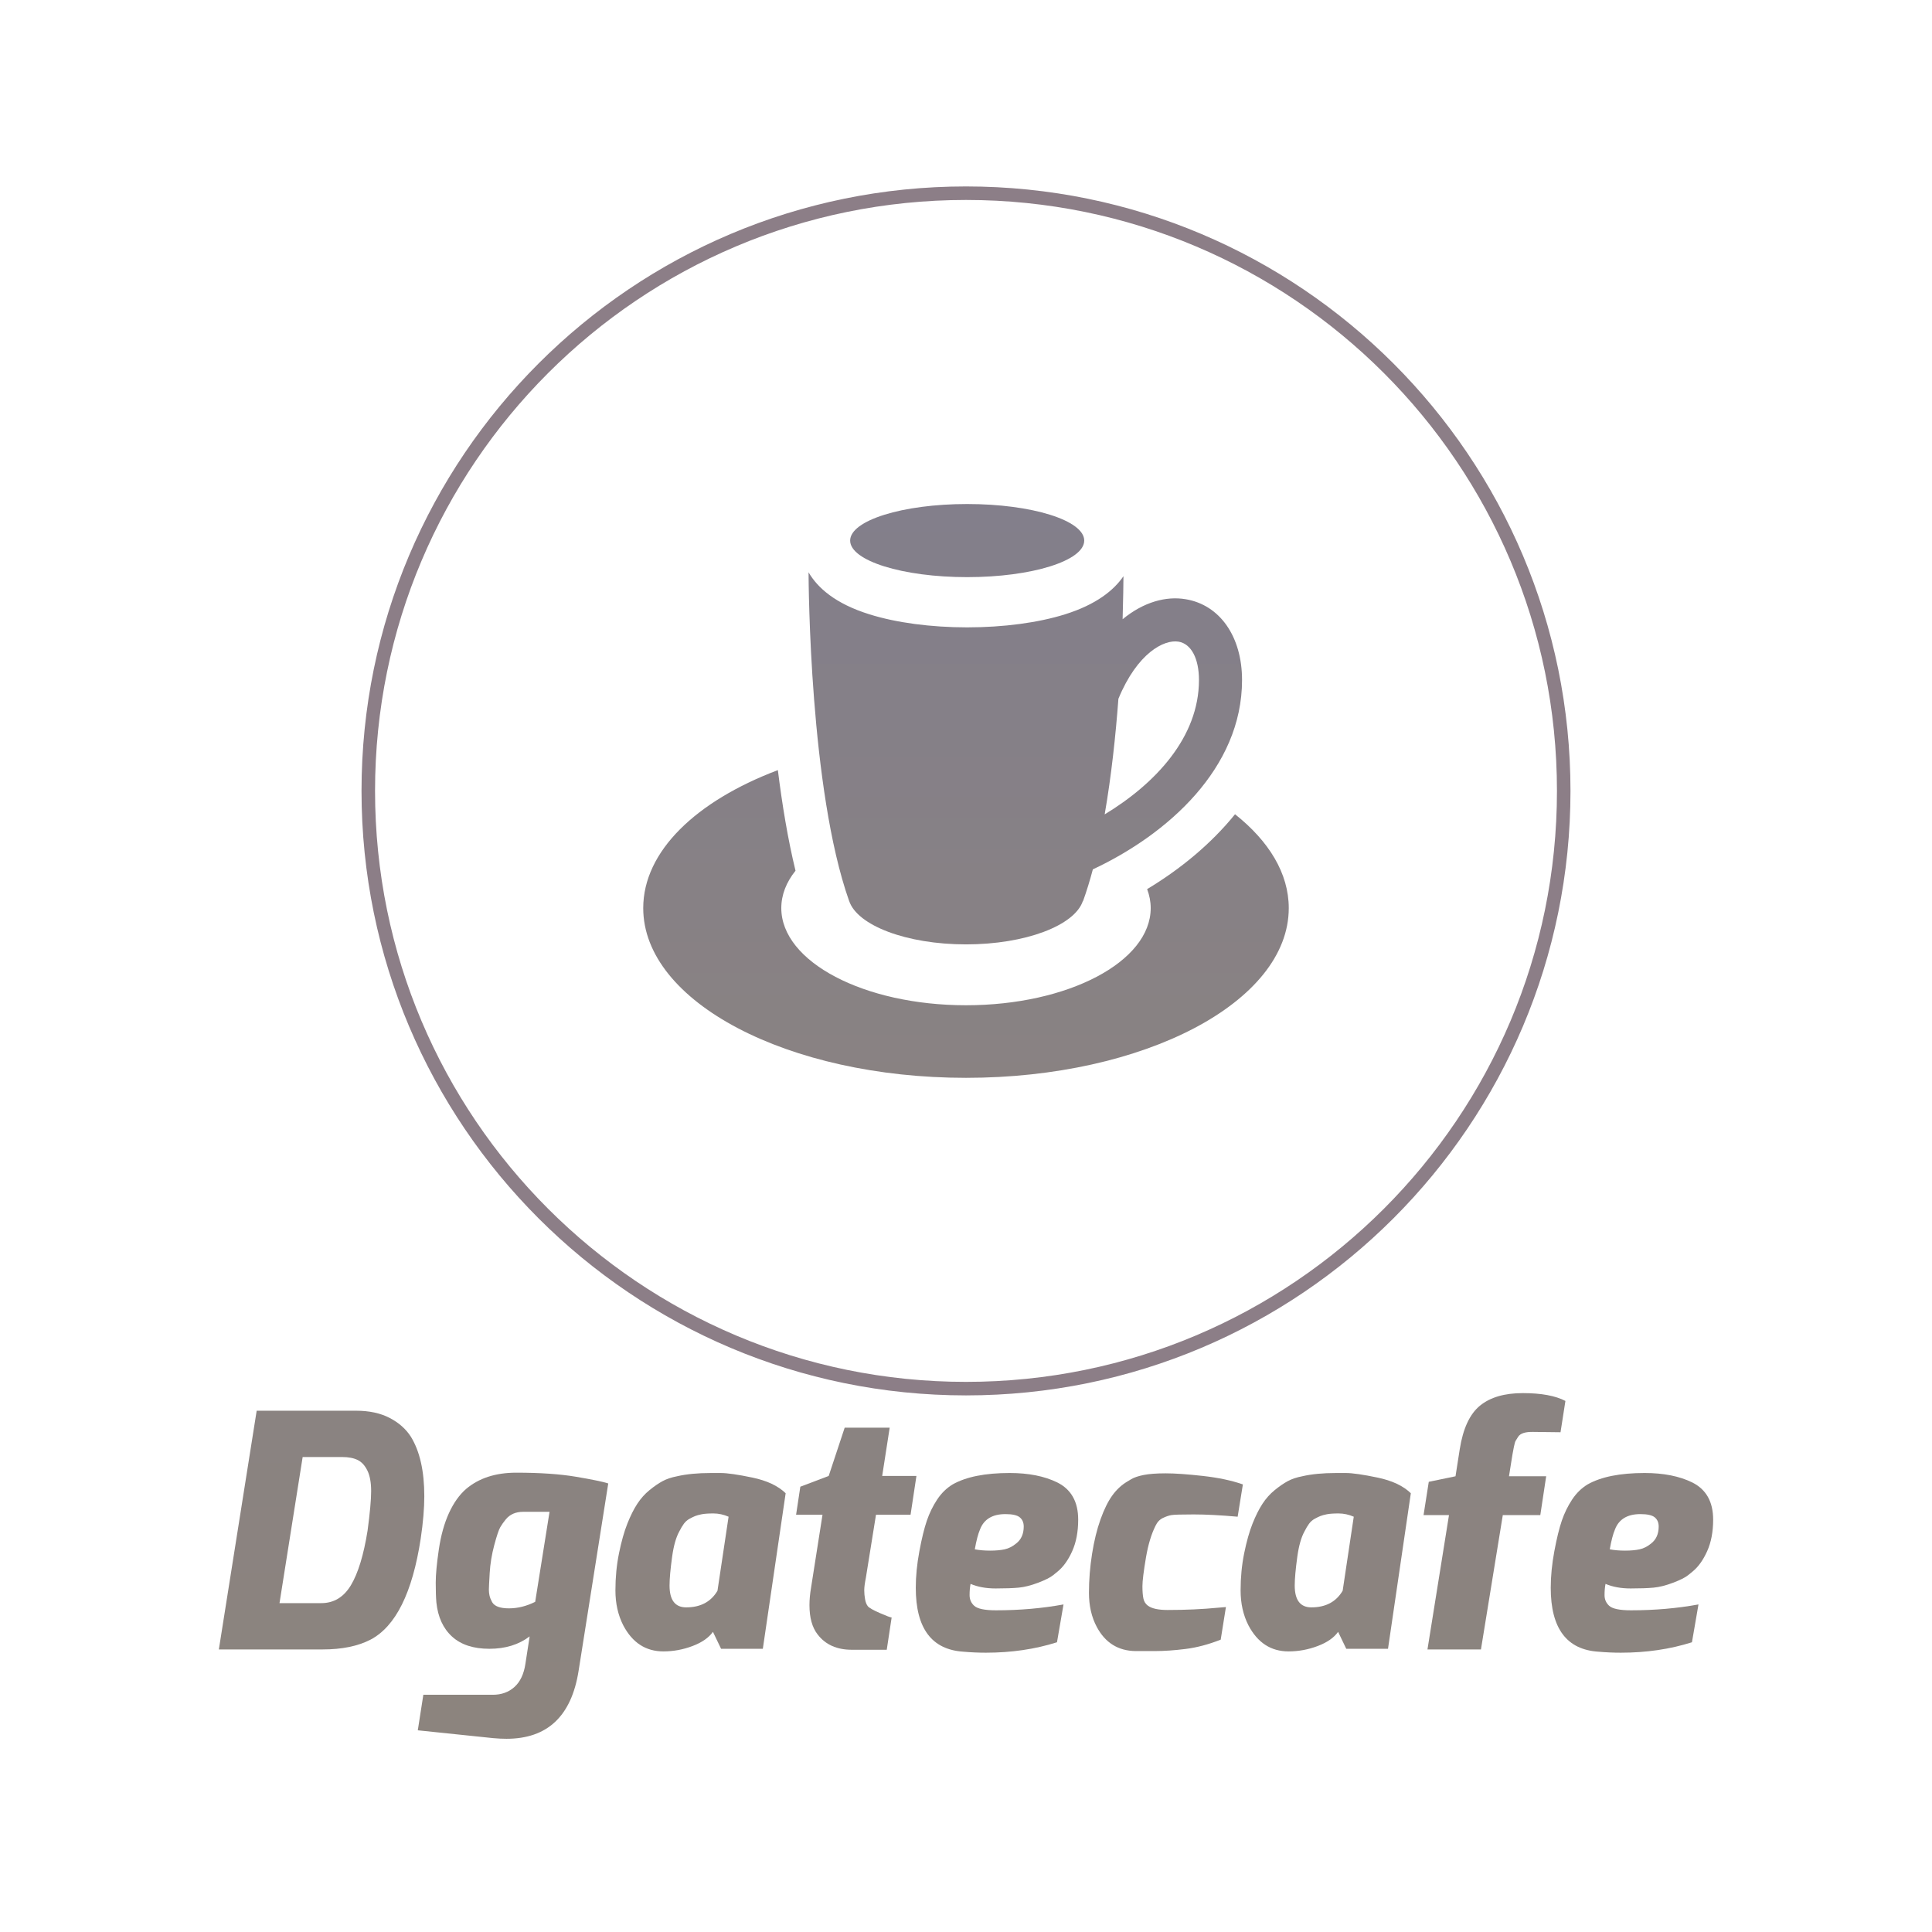 <svg version="1.1" xmlns="http://www.w3.org/2000/svg" xmlns:xlink="http://www.w3.org/1999/xlink" width="500" height="500"><defs><linearGradient x1="56.639" y1="50" x2="56.639" y2="450" gradientUnits="userSpaceOnUse" id="color-1"><stop offset="0" stop-color="#827e8c"></stop><stop offset="1" stop-color="#8c847e"></stop></linearGradient><clipPath id="clip-1"><rect x="84.679" y="60.269" transform="scale(1.856,1.856)" width="100" height="100"></rect></clipPath><linearGradient x1="133.983" y1="111.876" x2="133.983" y2="351.876" gradientUnits="userSpaceOnUse" id="color-2"><stop offset="0" stop-color="#827e8c"></stop><stop offset="1" stop-color="#8c847e"></stop></linearGradient></defs><g data-paper-data="{&quot;description&quot;:&quot;Logo for DGateCafe\n==================\n\nThis logo was generated by MarkMaker at http://emblemmatic.org/markmaker/ and may be composed of elements designed by others.\n\nThe font is Exo ExtraBold Italic designed by Natanael Gama and released under the OFL license via Google Fonts: https://www.google.com/fonts/specimen/Exo. The font includes this copyright statement: Copyright (c) 2011 Natanael Gama (exo@ndiscovered.com), with Reserved Font Name \\\&quot;Exo\\\n\nThe symbol is 'mug' designed by Margot Nadot and released into the public domain at the Noun Project: https://thenounproject.com/term/mug/79291.\n\nMarkMaker uses semantic data from the Princeton University WordNet database http://wordnet.princeton.edu and font descriptions from Google Fonts https://www.google.com/fonts.&quot;}" fill="none" fill-rule="nonzero" stroke="none" stroke-width="none" stroke-linecap="butt" stroke-linejoin="miter" stroke-miterlimit="10" stroke-dasharray="" stroke-dashoffset="0" font-family="none" font-weight="none" font-size="none" text-anchor="none" style="mix-blend-mode: normal"><path d="M95.311,204.689c0,-85.432 69.257,-154.689 154.689,-154.689c85.432,0 154.689,69.257 154.689,154.689c0,85.432 -69.257,154.689 -154.689,154.689c-85.432,0 -154.689,-69.257 -154.689,-154.689z" fill="none" stroke="#8c7e87" stroke-width="3.5"></path><g data-paper-data="{&quot;elementType&quot;:&quot;logo&quot;}" fill="url(#color-1)" stroke="none" stroke-width="1"><g data-paper-data="{&quot;elementType&quot;:&quot;text&quot;}"><g data-paper-data="{&quot;baseline&quot;:78.60000000000001,&quot;elementType&quot;:&quot;row&quot;}"><g data-paper-data="{&quot;baselineProportion&quot;:0.7415094339622641,&quot;fontSize&quot;:100,&quot;baseline&quot;:78.60000000000001,&quot;elementType&quot;:&quot;word&quot;}"><path d="M92.171,365.093c3.376,0 6.26,0.619 8.651,1.857c2.391,1.238 4.234,2.87 5.528,4.895c2.307,3.77 3.46,8.89 3.46,15.361c0,3.151 -0.309,6.808 -0.928,10.972c-2.138,14.01 -6.471,22.732 -12.998,26.164c-3.263,1.688 -7.399,2.532 -12.407,2.532h-26.839l9.79,-61.781c0,0 8.581,0 25.742,0M83.14,414.889c3.263,0 5.824,-1.547 7.68,-4.642c1.857,-3.095 3.292,-7.793 4.304,-14.095c0.619,-4.614 0.928,-8.032 0.928,-10.255c0,-2.223 -0.324,-3.995 -0.971,-5.317c-0.647,-1.322 -1.491,-2.237 -2.532,-2.743c-1.041,-0.506 -2.377,-0.76 -4.009,-0.76h-10.212l-5.992,37.811z" data-paper-data="{&quot;elementType&quot;:&quot;letter&quot;,&quot;baseline&quot;:73.2,&quot;baselineProportion&quot;:1,&quot;fontSize&quot;:100}"></path><path d="M127.535,438.606c2.251,0 4.122,-0.675 5.613,-2.026c1.491,-1.35 2.434,-3.348 2.827,-5.992l1.097,-7.09c-2.813,2.138 -6.288,3.207 -10.423,3.207c-4.136,0 -7.357,-1.055 -9.664,-3.165c-2.307,-2.11 -3.657,-5.05 -4.051,-8.82c-0.113,-1.294 -0.169,-2.996 -0.169,-5.106c0,-2.11 0.267,-4.98 0.802,-8.609c0.535,-3.629 1.407,-6.766 2.616,-9.411c1.21,-2.645 2.687,-4.726 4.431,-6.246c3.32,-2.813 7.652,-4.22 12.998,-4.22c6.133,0 11.282,0.352 15.445,1.055c4.164,0.703 6.949,1.28 8.356,1.73l-7.68,48.53c-1.857,11.704 -8.074,17.555 -18.652,17.555c-1.069,0 -2.223,-0.056 -3.46,-0.169l-19.497,-2.026l1.435,-9.2h17.977M130.911,393.199c-0.563,0.675 -1.041,1.35 -1.435,2.026c-0.394,0.675 -0.914,2.223 -1.561,4.642c-0.647,2.419 -1.041,4.825 -1.182,7.216c-0.141,2.391 -0.211,3.84 -0.211,4.347c0,0.506 0.056,1.013 0.169,1.519c0.113,0.506 0.338,1.069 0.675,1.688c0.619,1.069 2.068,1.604 4.347,1.604c2.279,0 4.544,-0.563 6.794,-1.688l3.714,-23.295h-6.836c-1.913,0 -3.404,0.647 -4.473,1.941z" data-paper-data="{&quot;elementType&quot;:&quot;letter&quot;,&quot;baseline&quot;:54.2,&quot;baselineProportion&quot;:0.6642156862745098,&quot;fontSize&quot;:100}"></path><path d="M183.957,381.214c0,0 0.851,0 2.553,0c1.702,0 4.438,0.394 8.208,1.182c3.77,0.788 6.639,2.138 8.609,4.051l-5.908,40.259h-10.803l-2.11,-4.389c-1.069,1.519 -2.827,2.743 -5.275,3.671c-2.448,0.928 -4.966,1.393 -7.554,1.393c-4.558,0 -8.018,-2.251 -10.381,-6.752c-1.35,-2.645 -2.026,-5.655 -2.026,-9.031c0,-3.376 0.309,-6.583 0.928,-9.622c0.619,-3.038 1.336,-5.584 2.152,-7.638c0.816,-2.054 1.674,-3.77 2.574,-5.148c0.9,-1.379 1.955,-2.56 3.165,-3.545c1.21,-0.985 2.335,-1.758 3.376,-2.321c1.041,-0.563 2.293,-0.985 3.756,-1.266c2.419,-0.563 5.331,-0.844 8.735,-0.844M188.556,392.523c-1.294,-0.563 -2.602,-0.844 -3.925,-0.844c-1.322,0 -2.335,0.07 -3.038,0.211c-0.703,0.141 -1.266,0.295 -1.688,0.464c-0.422,0.169 -0.914,0.408 -1.477,0.717c-0.563,0.309 -1.041,0.731 -1.435,1.266c-0.394,0.535 -0.788,1.196 -1.182,1.983c-0.844,1.519 -1.463,3.685 -1.857,6.499c-0.45,3.263 -0.675,5.767 -0.675,7.512c0,3.77 1.435,5.655 4.304,5.655c3.714,0 6.414,-1.435 8.102,-4.304z" data-paper-data="{&quot;elementType&quot;:&quot;letter&quot;,&quot;baseline&quot;:54.1,&quot;baselineProportion&quot;:0.9890310786106034,&quot;fontSize&quot;:100}"></path><path d="M224.089,408.306c-0.281,1.407 -0.422,2.49 -0.422,3.249c0,0.76 0.07,1.533 0.211,2.321c0.141,0.788 0.38,1.393 0.717,1.815c0.338,0.422 1.379,1.013 3.123,1.772c1.744,0.76 2.757,1.139 3.038,1.139l-1.266,8.356h-9.031c-3.882,0 -6.836,-1.322 -8.862,-3.967c-1.407,-1.801 -2.11,-4.333 -2.11,-7.596c0,-1.407 0.141,-2.926 0.422,-4.558l2.954,-18.821h-6.836l1.097,-7.258l7.343,-2.785l4.136,-12.491h11.647l-1.941,12.491h8.862l-1.519,10.044h-8.946z" data-paper-data="{&quot;elementType&quot;:&quot;letter&quot;,&quot;baseline&quot;:68,&quot;baselineProportion&quot;:0.998531571218796,&quot;fontSize&quot;:100}"></path><path d="M273.674,406.745c0,0 -0.373,0.302 -1.118,0.907c-0.746,0.605 -2.047,1.259 -3.904,1.962c-1.857,0.703 -3.531,1.125 -5.022,1.266c-1.491,0.141 -3.474,0.211 -5.95,0.211c-2.476,0 -4.642,-0.394 -6.499,-1.182c-0.169,0.844 -0.253,1.815 -0.253,2.912c0,1.097 0.394,2.012 1.182,2.743c0.844,0.788 2.729,1.182 5.655,1.182c6.133,0 11.957,-0.506 17.471,-1.519l-1.688,9.79c-5.683,1.801 -11.816,2.701 -18.399,2.701c-1.913,0 -3.826,-0.084 -5.739,-0.253c-8.271,-0.506 -12.407,-6.021 -12.407,-16.542c0,-2.982 0.309,-6.133 0.928,-9.453c0.619,-3.32 1.266,-5.964 1.941,-7.934c0.675,-1.969 1.561,-3.784 2.659,-5.444c1.097,-1.66 2.434,-2.968 4.009,-3.925c3.489,-1.969 8.412,-2.954 14.77,-2.954c4.895,0 9.003,0.816 12.322,2.448c3.601,1.801 5.402,5.008 5.402,9.622c0,3.151 -0.52,5.88 -1.561,8.187c-1.041,2.307 -2.307,4.065 -3.798,5.275M252.279,400.963c1.182,0.225 2.504,0.338 3.967,0.338c1.463,0 2.715,-0.113 3.756,-0.338c1.041,-0.225 2.04,-0.731 2.996,-1.519c1.294,-1.013 1.941,-2.476 1.941,-4.389c0,-1.013 -0.338,-1.801 -1.013,-2.363c-0.675,-0.563 -1.913,-0.844 -3.714,-0.844c-3.376,0 -5.57,1.322 -6.583,3.967c-0.506,1.182 -0.957,2.898 -1.35,5.148z" data-paper-data="{&quot;elementType&quot;:&quot;letter&quot;,&quot;baseline&quot;:54.1,&quot;baselineProportion&quot;:0.9818511796733213,&quot;fontSize&quot;:100}"></path><path d="M291.694,383.45c0,0 0.366,-0.218 1.097,-0.654c0.731,-0.436 1.801,-0.795 3.207,-1.076c1.407,-0.281 3.306,-0.422 5.697,-0.422c2.391,0 5.599,0.225 9.622,0.675c4.023,0.45 7.469,1.182 10.339,2.194l-1.35,8.356c-4.445,-0.394 -8.243,-0.591 -11.394,-0.591c-3.151,0 -5.064,0.056 -5.739,0.169c-0.675,0.113 -1.421,0.366 -2.237,0.76c-0.816,0.394 -1.449,1.069 -1.899,2.026c-1.069,2.138 -1.885,4.839 -2.448,8.102c-0.619,3.657 -0.928,6.161 -0.928,7.512c0,1.35 0.084,2.419 0.253,3.207c0.169,0.788 0.563,1.407 1.182,1.857c1.013,0.731 2.701,1.097 5.064,1.097c4.67,0 9.031,-0.197 13.082,-0.591l2.026,-0.169l-1.35,8.44c-3.151,1.238 -6.175,2.04 -9.073,2.405c-2.898,0.366 -5.57,0.549 -8.018,0.549c-2.448,0 -4.093,0 -4.937,0c-4.501,-0.056 -7.849,-2.138 -10.044,-6.246c-1.35,-2.532 -2.026,-5.472 -2.026,-8.82c0,-3.348 0.267,-6.71 0.802,-10.086c0.535,-3.376 1.266,-6.358 2.194,-8.946c0.928,-2.588 1.941,-4.642 3.038,-6.161c1.097,-1.519 2.377,-2.715 3.84,-3.587z" data-paper-data="{&quot;elementType&quot;:&quot;letter&quot;,&quot;baseline&quot;:54,&quot;baselineProportion&quot;:0.9908256880733946,&quot;fontSize&quot;:100}"></path><path d="M345.752,381.214c0,0 0.851,0 2.553,0c1.702,0 4.438,0.394 8.208,1.182c3.77,0.788 6.639,2.138 8.609,4.051l-5.908,40.259h-10.803l-2.11,-4.389c-1.069,1.519 -2.827,2.743 -5.275,3.671c-2.448,0.928 -4.966,1.393 -7.554,1.393c-4.558,0 -8.018,-2.251 -10.381,-6.752c-1.35,-2.645 -2.026,-5.655 -2.026,-9.031c0,-3.376 0.309,-6.583 0.928,-9.622c0.619,-3.038 1.336,-5.584 2.152,-7.638c0.816,-2.054 1.674,-3.77 2.574,-5.148c0.9,-1.379 1.955,-2.56 3.165,-3.545c1.21,-0.985 2.335,-1.758 3.376,-2.321c1.041,-0.563 2.293,-0.985 3.756,-1.266c2.419,-0.563 5.331,-0.844 8.735,-0.844M350.352,392.523c-1.294,-0.563 -2.602,-0.844 -3.925,-0.844c-1.322,0 -2.335,0.07 -3.038,0.211c-0.703,0.141 -1.266,0.295 -1.688,0.464c-0.422,0.169 -0.914,0.408 -1.477,0.717c-0.563,0.309 -1.041,0.731 -1.435,1.266c-0.394,0.535 -0.788,1.196 -1.182,1.983c-0.844,1.519 -1.463,3.685 -1.857,6.499c-0.45,3.263 -0.675,5.767 -0.675,7.512c0,3.77 1.435,5.655 4.304,5.655c3.714,0 6.414,-1.435 8.102,-4.304z" data-paper-data="{&quot;elementType&quot;:&quot;letter&quot;,&quot;baseline&quot;:54.1,&quot;baselineProportion&quot;:0.9890310786106034,&quot;fontSize&quot;:100}"></path><path d="M377.782,375.052c0.844,-5.345 2.588,-9.101 5.233,-11.267c2.645,-2.166 6.344,-3.249 11.099,-3.249c4.755,0 8.426,0.675 11.014,2.026l-1.266,8.102l-7.005,-0.084c-2.082,-0.056 -3.404,0.366 -3.967,1.266c-0.281,0.45 -0.492,0.788 -0.633,1.013c-0.141,0.225 -0.295,0.76 -0.464,1.604c-0.225,1.069 -0.478,2.532 -0.76,4.389l-0.506,3.207h9.622l-1.519,10.044h-9.706l-5.655,34.773h-13.842l5.57,-34.773h-6.583l1.35,-8.609l6.921,-1.435z" data-paper-data="{&quot;elementType&quot;:&quot;letter&quot;,&quot;baseline&quot;:78.60000000000001,&quot;baselineProportion&quot;:1,&quot;fontSize&quot;:100}"></path><path d="M438.002,406.745c0,0 -0.373,0.302 -1.118,0.907c-0.746,0.605 -2.047,1.259 -3.904,1.962c-1.857,0.703 -3.531,1.125 -5.022,1.266c-1.491,0.141 -3.474,0.211 -5.95,0.211c-2.476,0 -4.642,-0.394 -6.499,-1.182c-0.169,0.844 -0.253,1.815 -0.253,2.912c0,1.097 0.394,2.012 1.182,2.743c0.844,0.788 2.729,1.182 5.655,1.182c6.133,0 11.957,-0.506 17.471,-1.519l-1.688,9.79c-5.683,1.801 -11.816,2.701 -18.399,2.701c-1.913,0 -3.826,-0.084 -5.739,-0.253c-8.271,-0.506 -12.407,-6.021 -12.407,-16.542c0,-2.982 0.309,-6.133 0.928,-9.453c0.619,-3.32 1.266,-5.964 1.941,-7.934c0.675,-1.969 1.561,-3.784 2.659,-5.444c1.097,-1.66 2.434,-2.968 4.009,-3.925c3.489,-1.969 8.412,-2.954 14.77,-2.954c4.895,0 9.003,0.816 12.322,2.448c3.601,1.801 5.402,5.008 5.402,9.622c0,3.151 -0.52,5.88 -1.561,8.187c-1.041,2.307 -2.307,4.065 -3.798,5.275M416.606,400.963c1.182,0.225 2.504,0.338 3.967,0.338c1.463,0 2.715,-0.113 3.756,-0.338c1.041,-0.225 2.04,-0.731 2.996,-1.519c1.294,-1.013 1.941,-2.476 1.941,-4.389c0,-1.013 -0.338,-1.801 -1.013,-2.363c-0.675,-0.563 -1.913,-0.844 -3.714,-0.844c-3.376,0 -5.57,1.322 -6.583,3.967c-0.506,1.182 -0.957,2.898 -1.35,5.148z" data-paper-data="{&quot;elementType&quot;:&quot;letter&quot;,&quot;baseline&quot;:54.1,&quot;baselineProportion&quot;:0.9818511796733213,&quot;fontSize&quot;:100}"></path></g></g></g></g><g clip-path="url(#clip-1)" data-paper-data="{&quot;elementType&quot;:&quot;emblem&quot;}" fill="url(#color-2)" stroke="none" stroke-width="1"><g><path d="M250.306,149.363c16.732,0 30.291,-4.242 30.291,-9.463c0,-5.222 -13.558,-9.461 -30.291,-9.461c-16.729,0 -30.287,4.242 -30.287,9.463c0,5.222 13.558,9.461 30.287,9.461z"></path><path d="M219.747,233.131c2.085,6.363 14.824,11.275 30.252,11.275c15.372,0 28.098,-4.876 30.237,-11.203c0.037,-0.037 0.072,-0.054 0.091,-0.091c0.906,-2.538 1.741,-5.257 2.502,-8.121c19.305,-9.046 38.612,-26.14 38.612,-48.998c0,-11.24 -5.728,-19.452 -14.611,-20.92c-5.021,-0.852 -10.876,0.707 -16.296,5.185c0.163,-5.348 0.199,-9.318 0.217,-11.139c-2.502,3.653 -7.033,7.332 -15.136,9.87c-6.942,2.176 -15.934,3.371 -25.307,3.371c-9.372,0 -18.342,-1.197 -25.284,-3.371c-8.864,-2.755 -13.451,-6.889 -15.771,-10.876c0.019,3.135 0.308,56.178 10.479,85zM304.998,166.058c3.282,0.544 5.294,4.351 5.294,9.935c0,14.793 -11.256,26.81 -24.401,34.768c1.723,-9.935 2.846,-20.43 3.553,-29.919c4.895,-11.863 11.819,-15.4 15.554,-14.783z"></path><path d="M319.627,210.726c-6.291,7.776 -14.284,14.284 -22.75,19.378c0.598,1.595 0.924,3.226 0.924,4.912c0,13.903 -21.408,25.143 -47.803,25.143c-26.391,0 -47.799,-11.24 -47.799,-25.143c0,-3.443 1.305,-6.707 3.679,-9.68c-1.994,-8.175 -3.462,-17.167 -4.568,-26.03c-21.1,7.976 -34.842,20.983 -34.842,35.711c0.002,24.293 37.435,43.925 83.53,43.925c46.152,0 83.532,-19.632 83.532,-43.923c0,-8.992 -5.131,-17.33 -13.903,-24.291z"></path></g></g></g></svg>